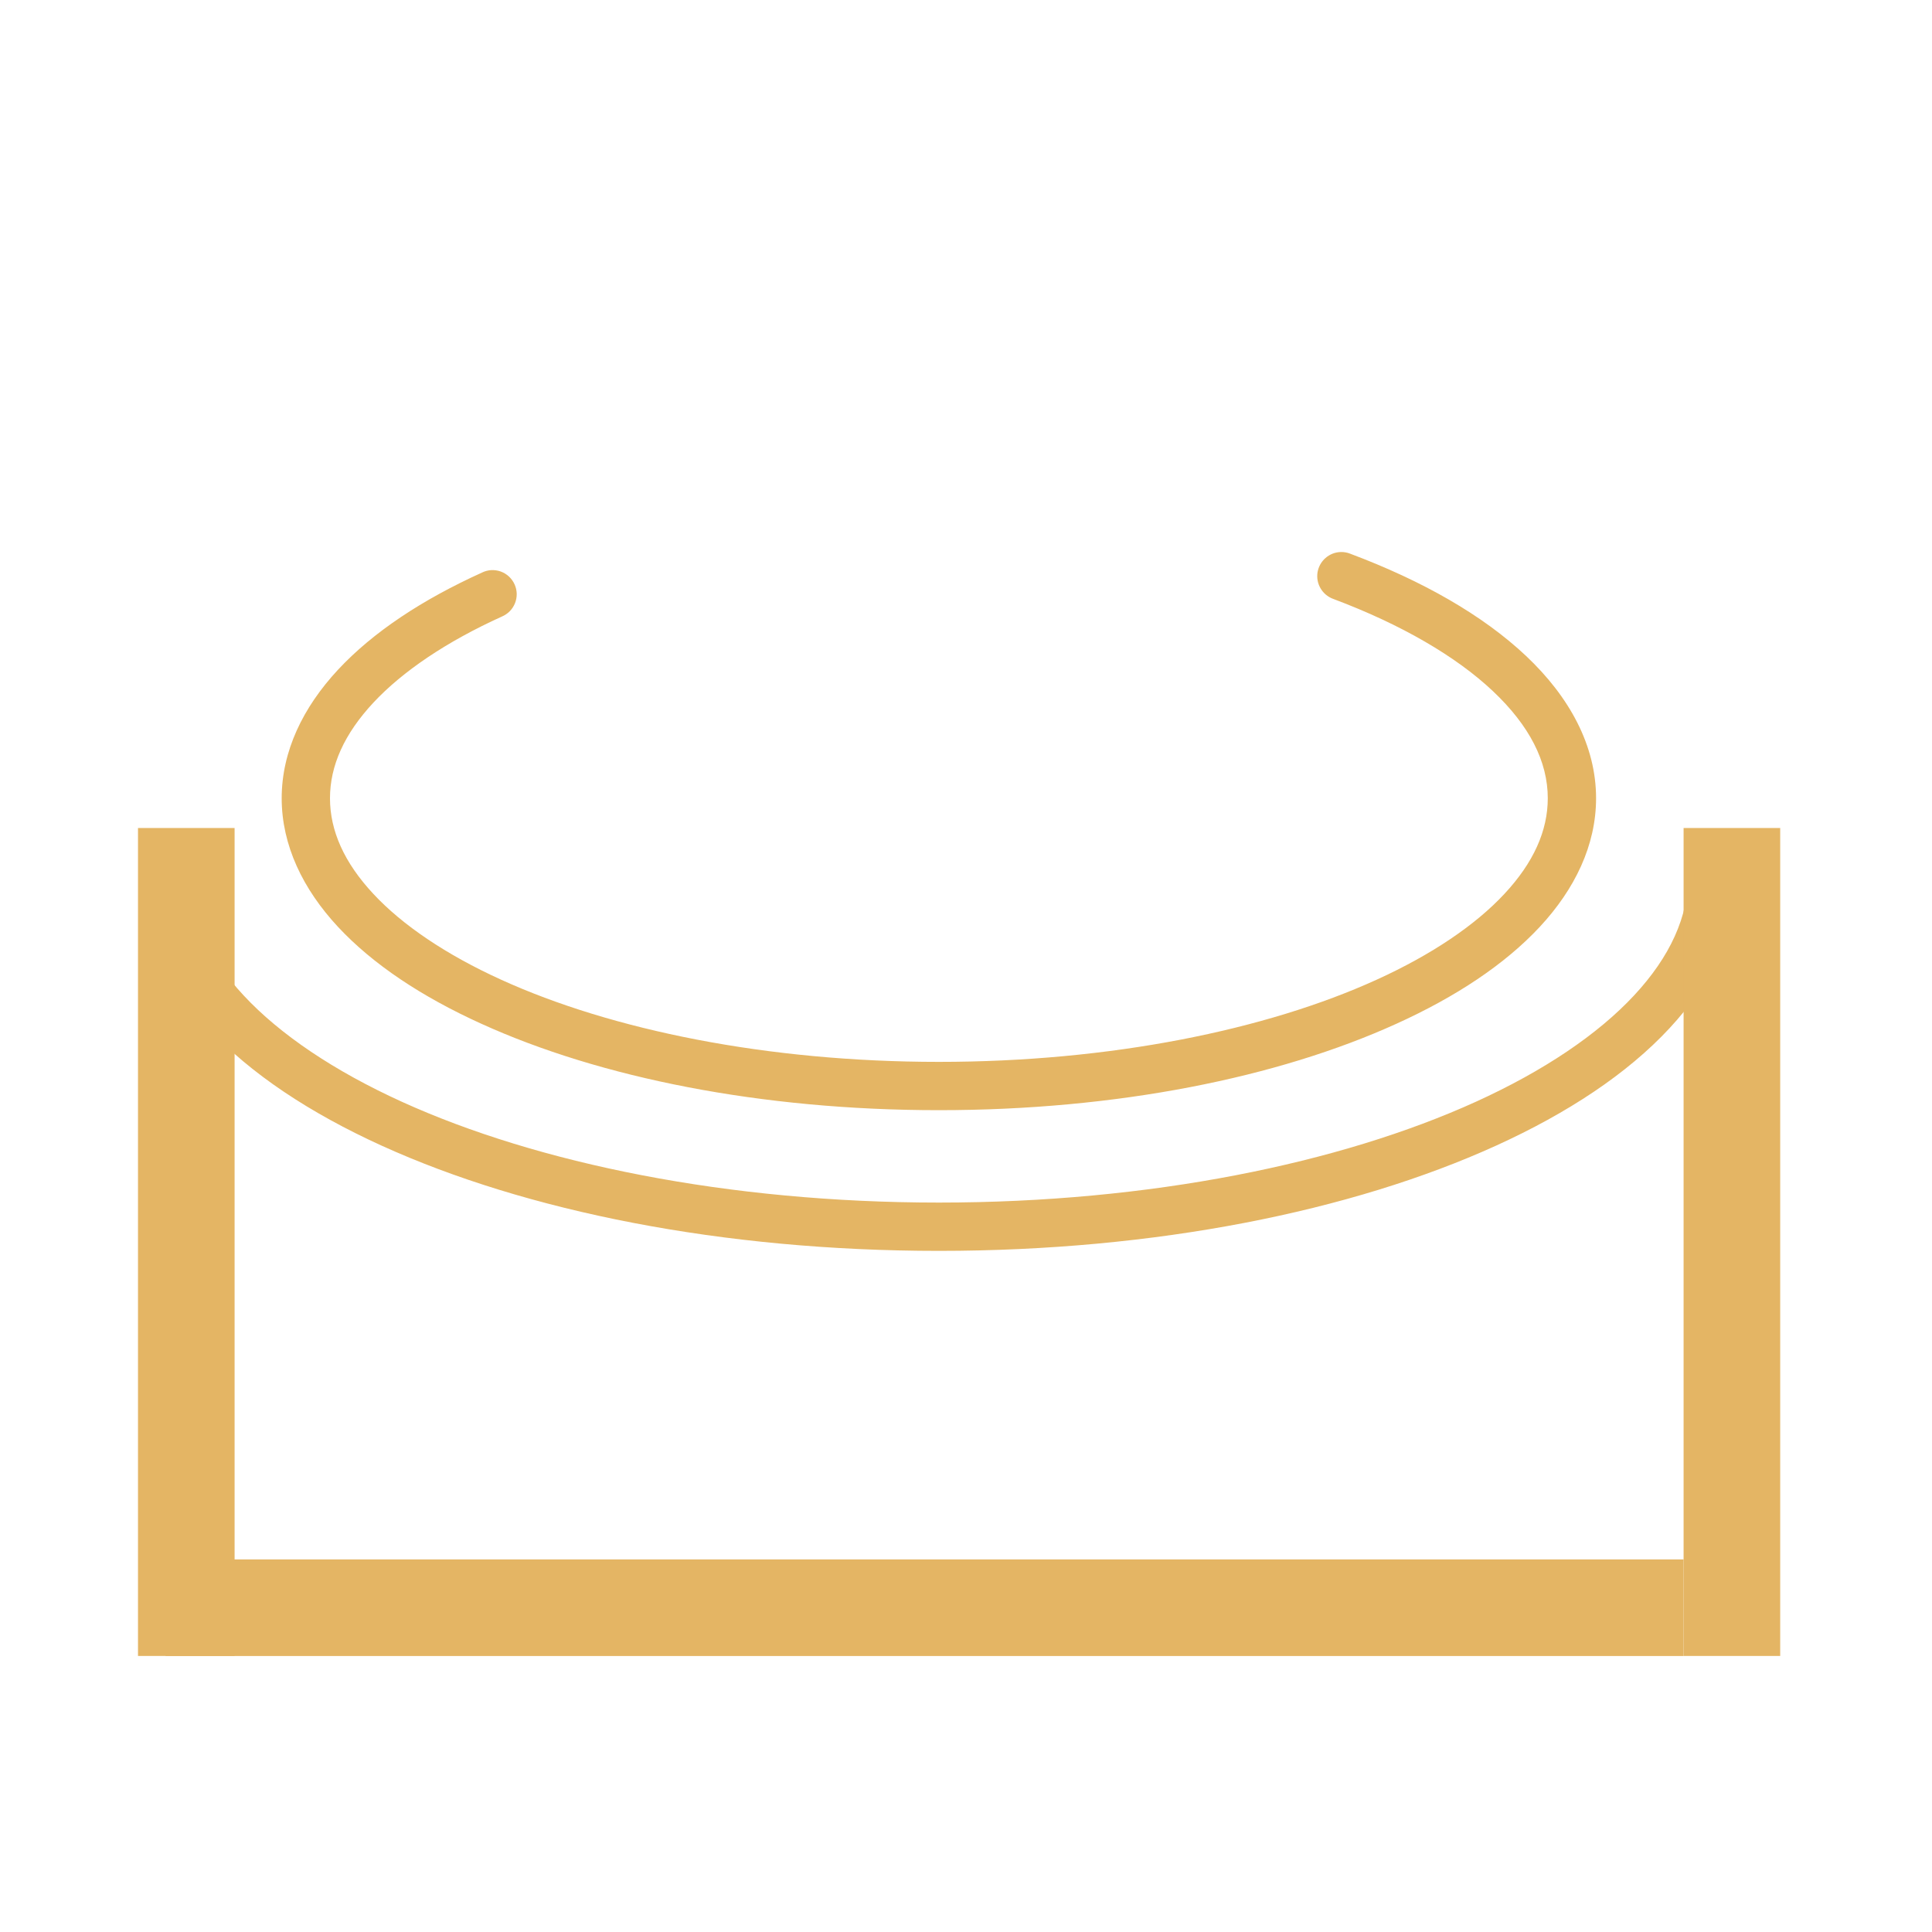 <svg width="40" height="40" viewBox="0 0 40 40" fill="none" xmlns="http://www.w3.org/2000/svg">
<path d="M27.759 11.429C27.642 11.432 27.53 11.476 27.443 11.553C27.355 11.629 27.297 11.735 27.278 11.85C27.26 11.965 27.282 12.083 27.342 12.183C27.401 12.284 27.494 12.36 27.604 12.4C29.014 12.929 30.151 13.593 30.91 14.31C31.67 15.027 32.045 15.77 32.045 16.527C32.045 17.201 31.75 17.86 31.148 18.506C30.547 19.152 29.641 19.766 28.499 20.285C26.215 21.324 22.996 21.985 19.439 21.985C15.881 21.985 12.662 21.324 10.378 20.285C9.236 19.766 8.33 19.152 7.729 18.506C7.127 17.86 6.832 17.201 6.832 16.527C6.832 15.853 7.128 15.194 7.731 14.547C8.335 13.9 9.243 13.285 10.389 12.766C10.451 12.74 10.507 12.702 10.554 12.655C10.601 12.607 10.638 12.55 10.663 12.487C10.688 12.425 10.699 12.358 10.698 12.291C10.696 12.224 10.681 12.158 10.653 12.097C10.625 12.036 10.586 11.981 10.536 11.935C10.487 11.89 10.429 11.855 10.366 11.832C10.302 11.81 10.235 11.8 10.168 11.804C10.101 11.808 10.036 11.826 9.976 11.856C8.743 12.415 7.727 13.084 7 13.864C6.273 14.644 5.832 15.555 5.832 16.527C5.832 17.499 6.271 18.408 6.996 19.188C7.721 19.967 8.734 20.637 9.964 21.195C12.423 22.313 15.758 22.985 19.439 22.985C23.119 22.985 26.454 22.313 28.913 21.195C30.143 20.637 31.156 19.967 31.881 19.188C32.606 18.408 33.045 17.499 33.045 16.527C33.045 15.435 32.492 14.427 31.597 13.582C30.701 12.737 29.455 12.027 27.955 11.464C27.893 11.439 27.826 11.427 27.759 11.429ZM3.412 17.61C3.28 17.612 3.154 17.666 3.061 17.761C2.969 17.856 2.918 17.984 2.92 18.116C2.92 19.27 3.44 20.354 4.313 21.291C5.185 22.229 6.412 23.042 7.905 23.721C10.891 25.078 14.954 25.898 19.439 25.898C23.923 25.898 27.985 25.078 30.971 23.721C32.464 23.042 33.691 22.229 34.563 21.291C35.436 20.354 35.956 19.27 35.956 18.116C35.957 18.05 35.945 17.984 35.92 17.923C35.895 17.861 35.859 17.805 35.812 17.758C35.766 17.711 35.71 17.674 35.649 17.648C35.588 17.622 35.522 17.609 35.456 17.609C35.39 17.609 35.324 17.622 35.263 17.648C35.202 17.674 35.147 17.711 35.1 17.758C35.053 17.805 35.017 17.861 34.992 17.923C34.967 17.984 34.955 18.05 34.956 18.116C34.956 18.973 34.58 19.806 33.831 20.61C33.082 21.415 31.963 22.171 30.558 22.81C27.746 24.088 23.8 24.898 19.439 24.898C15.077 24.898 11.13 24.088 8.318 22.81C6.913 22.171 5.794 21.415 5.045 20.61C4.296 19.806 3.92 18.973 3.92 18.116C3.921 18.049 3.908 17.983 3.883 17.921C3.858 17.859 3.821 17.803 3.773 17.756C3.726 17.708 3.67 17.671 3.607 17.646C3.545 17.621 3.479 17.608 3.412 17.61Z" fill="#E4B564"/>
<line x1="3.857" y1="17.143" x2="3.857" y2="34.285" stroke="#E4B564" stroke-width="2"/>
<line x1="35.857" y1="17.143" x2="35.857" y2="34.285" stroke="#E4B564" stroke-width="2"/>
<line x1="3.429" y1="33.286" x2="34.857" y2="33.286" stroke="#E4B564" stroke-width="2"/>
</svg>

